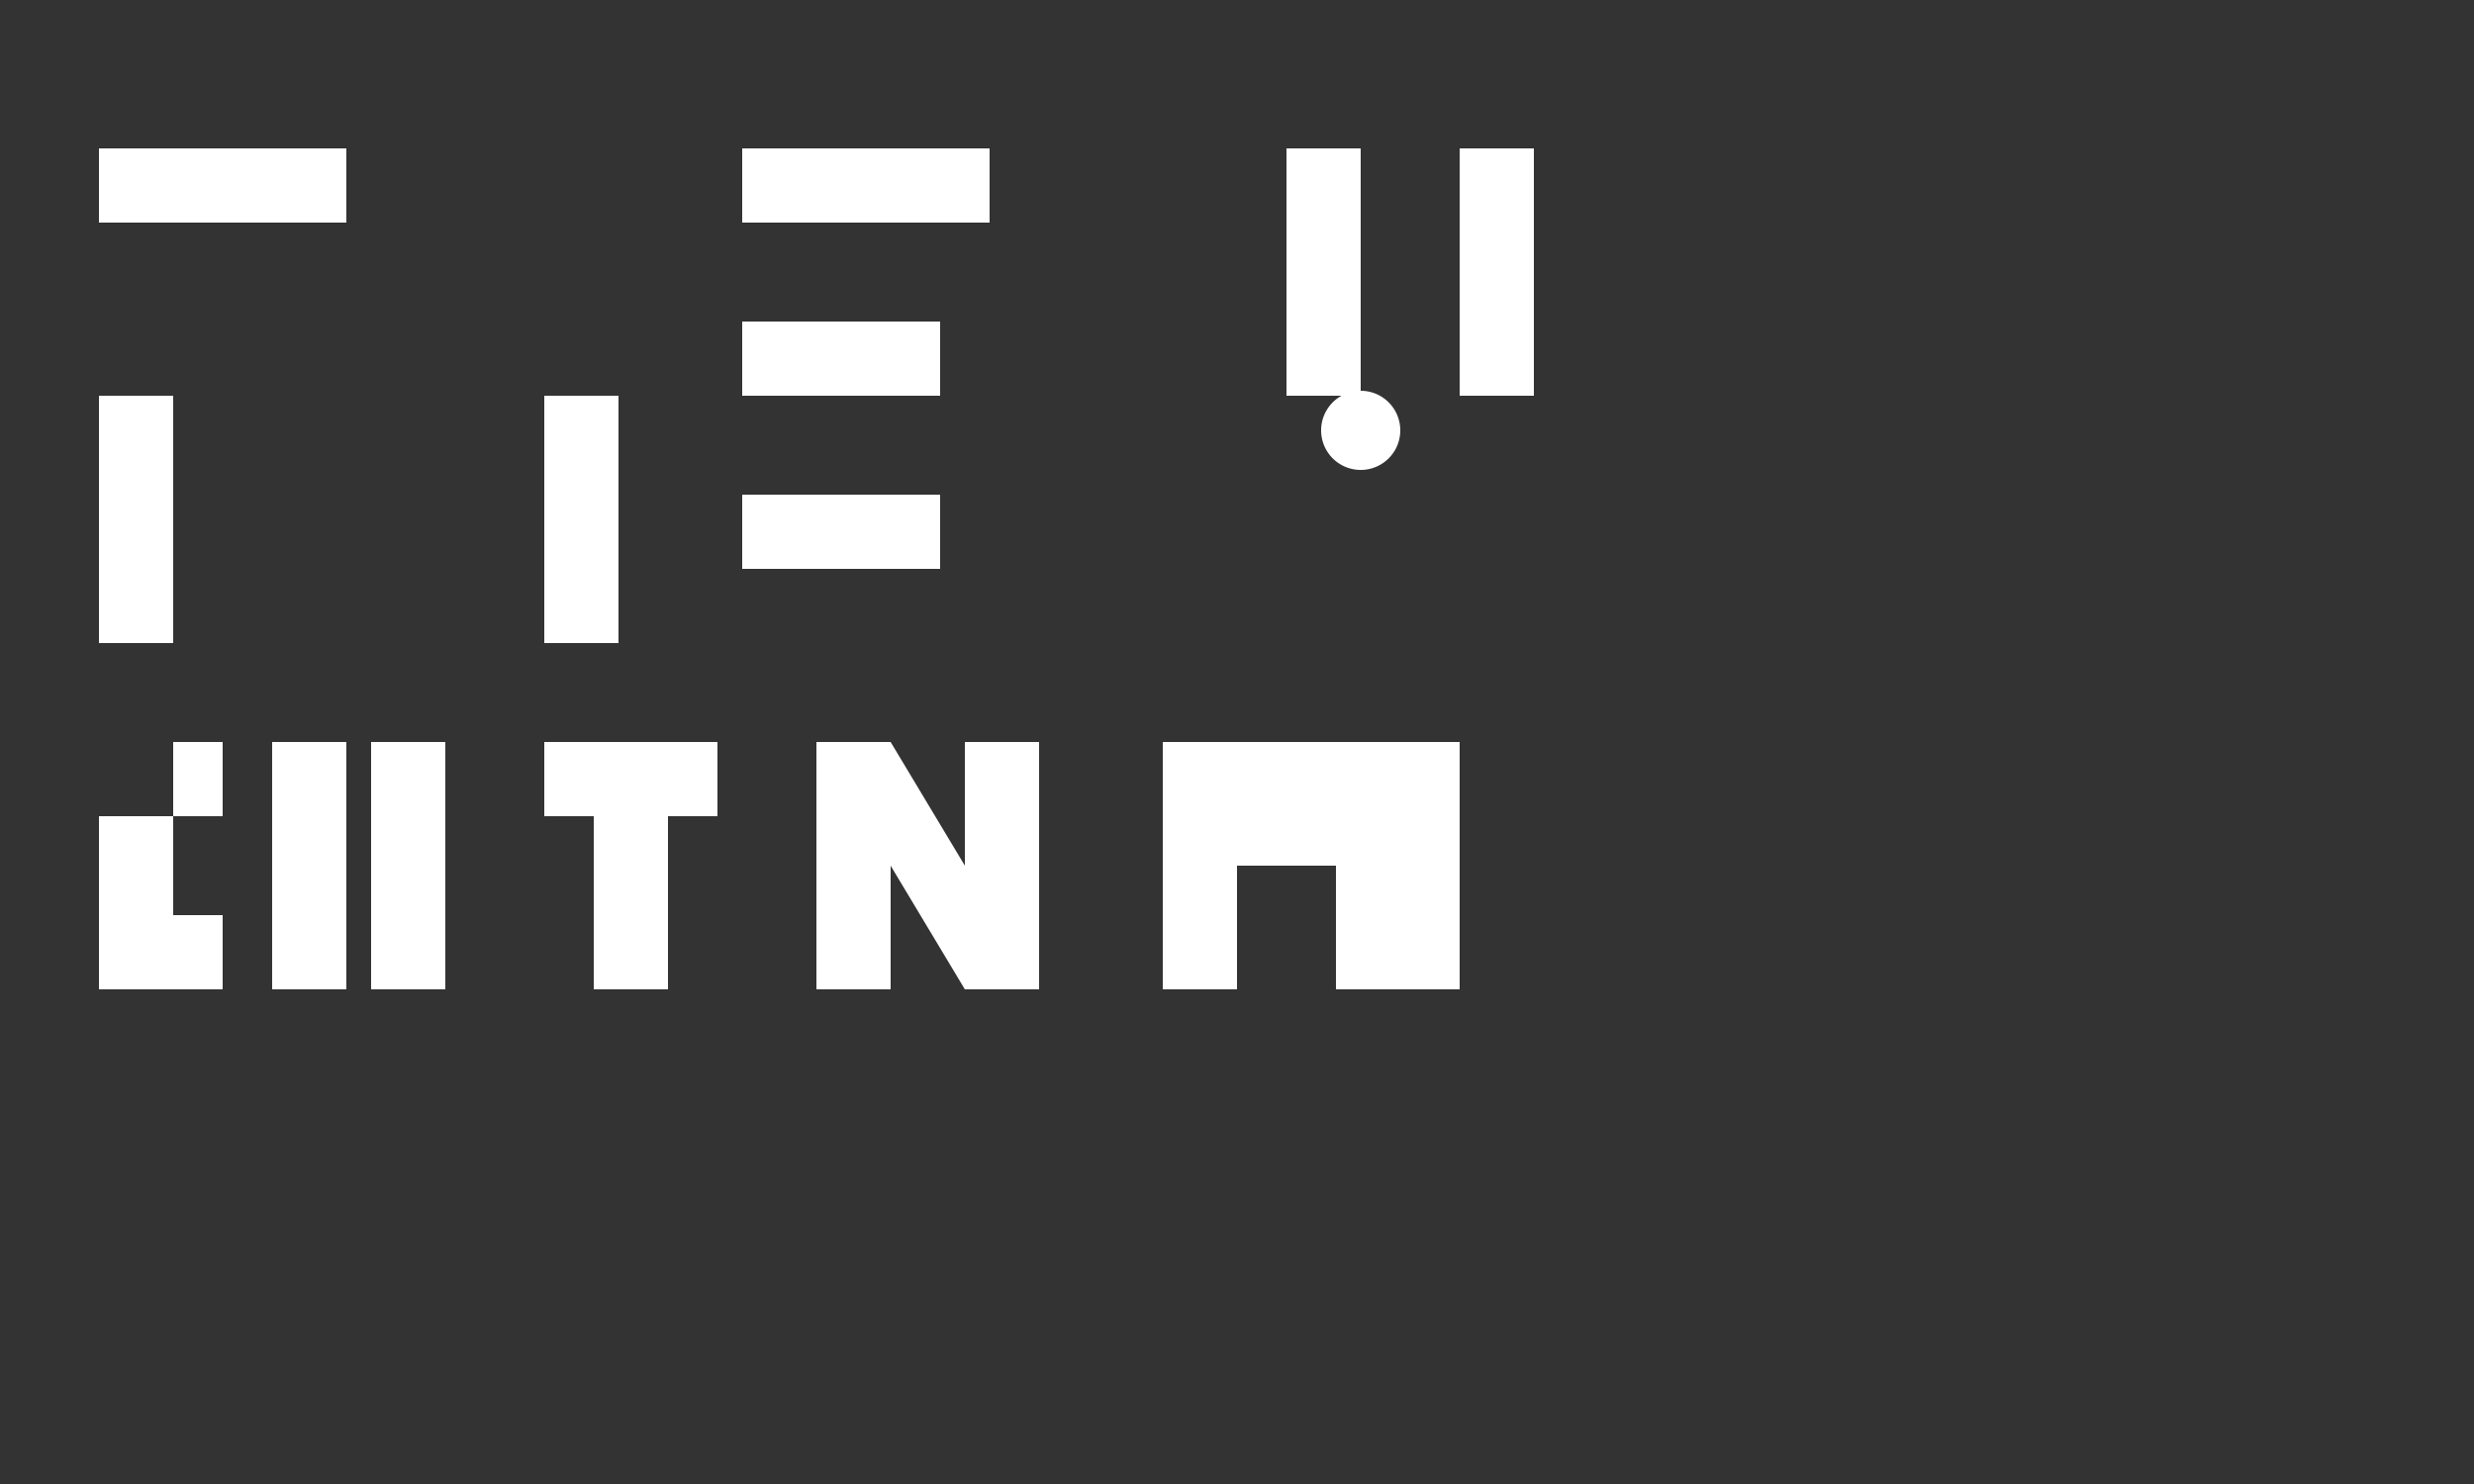 <svg xmlns="http://www.w3.org/2000/svg" viewBox="0 0 500 300">
  <rect x="0" y="0" width="500" height="300" fill="#333333" stroke="none"/>
  <style>
    .upper {
      fill: white;
    }
    .lower {
      fill: white;
    }
  </style>
  <g>
    <!-- Upper part (LIFE) -->
    <path class="upper" d="M20 30h50v15H20v-15zm0 50h15v50H20v-50zm90 0h15v50h-15v-50zm40-50h50v15h-50v-15zm0 35h40v15h-40v-15zm0 35h40v15h-40v-15zm110-70h15v50h-15v-50zm35 0h15v50h-15v-50zm-20 65a8 8 0 1 1 0-16 8 8 0 0 1 0 16z"/>
    
    <!-- Lower part (ПИТЕР) -->
    <path class="lower" d="M20 150h15v50H20v-50zm35 0h15v50H55v-50zm-10 0h-25v15h25v-15zm-25 35h25v15h-25v-15zm55-35h15v50h-15v-50zm35 0v15h10v35h15v-35h10v-15h-35zm55 0h15l15 25v-25h15v50h-15l-15-25v25h-15v-50zm70 0h15v50h-15v-50zm35 0h15v50h-15v-50zm-25 25v-25h50v50h-15v-25h-35z"/>
  </g>
</svg>
